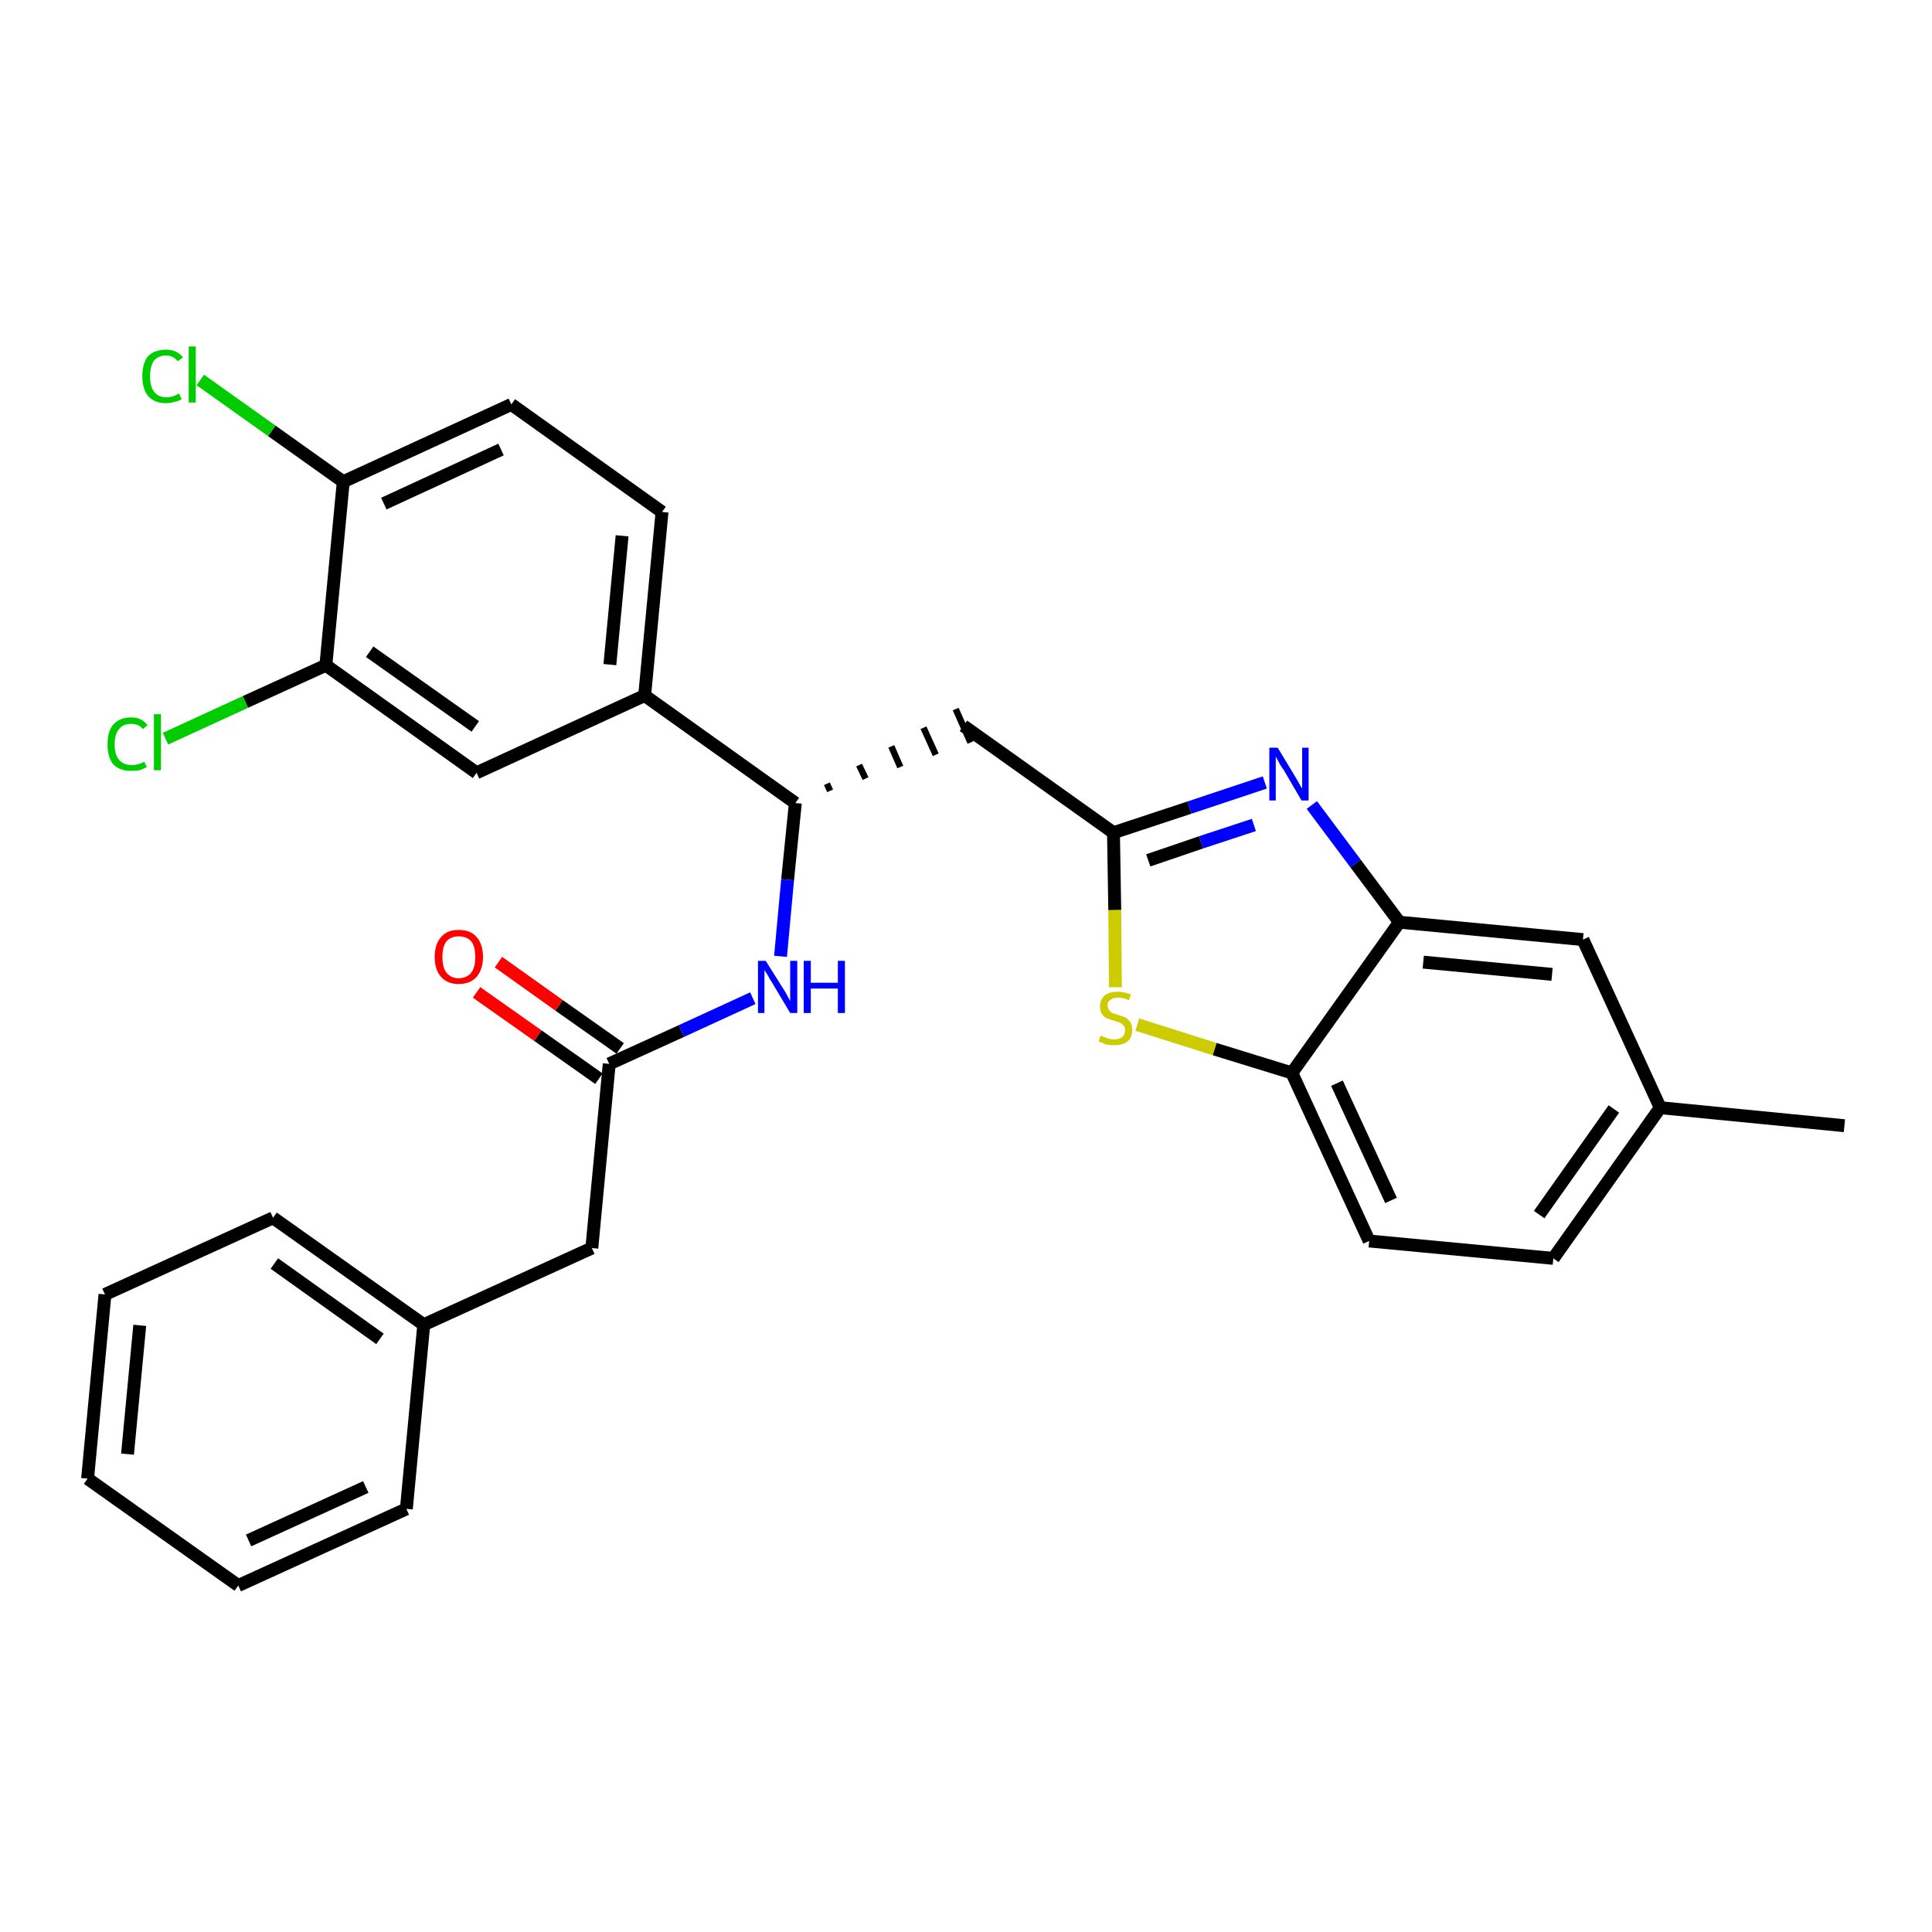 <?xml version='1.0' encoding='iso-8859-1'?>
<svg version='1.1' baseProfile='full'
              xmlns='http://www.w3.org/2000/svg'
                      xmlns:rdkit='http://www.rdkit.org/xml'
                      xmlns:xlink='http://www.w3.org/1999/xlink'
                  xml:space='preserve'
width='300px' height='300px' viewBox='0 0 300 300'>
<!-- END OF HEADER -->
<path class='bond-0 atom-0 atom-1' d='M 286.4,174.8 L 257.8,172.0' style='fill:none;fill-rule:evenodd;stroke:#000000;stroke-width:2.0px;stroke-linecap:butt;stroke-linejoin:miter;stroke-opacity:1' />
<path class='bond-1 atom-1 atom-2' d='M 257.8,172.0 L 241.2,195.4' style='fill:none;fill-rule:evenodd;stroke:#000000;stroke-width:2.0px;stroke-linecap:butt;stroke-linejoin:miter;stroke-opacity:1' />
<path class='bond-1 atom-1 atom-2' d='M 250.6,172.2 L 239.0,188.6' style='fill:none;fill-rule:evenodd;stroke:#000000;stroke-width:2.0px;stroke-linecap:butt;stroke-linejoin:miter;stroke-opacity:1' />
<path class='bond-29 atom-29 atom-1' d='M 245.8,145.9 L 257.8,172.0' style='fill:none;fill-rule:evenodd;stroke:#000000;stroke-width:2.0px;stroke-linecap:butt;stroke-linejoin:miter;stroke-opacity:1' />
<path class='bond-2 atom-2 atom-3' d='M 241.2,195.4 L 212.6,192.7' style='fill:none;fill-rule:evenodd;stroke:#000000;stroke-width:2.0px;stroke-linecap:butt;stroke-linejoin:miter;stroke-opacity:1' />
<path class='bond-3 atom-3 atom-4' d='M 212.6,192.7 L 200.6,166.6' style='fill:none;fill-rule:evenodd;stroke:#000000;stroke-width:2.0px;stroke-linecap:butt;stroke-linejoin:miter;stroke-opacity:1' />
<path class='bond-3 atom-3 atom-4' d='M 216.0,186.4 L 207.6,168.2' style='fill:none;fill-rule:evenodd;stroke:#000000;stroke-width:2.0px;stroke-linecap:butt;stroke-linejoin:miter;stroke-opacity:1' />
<path class='bond-4 atom-4 atom-5' d='M 200.6,166.6 L 188.6,162.9' style='fill:none;fill-rule:evenodd;stroke:#000000;stroke-width:2.0px;stroke-linecap:butt;stroke-linejoin:miter;stroke-opacity:1' />
<path class='bond-4 atom-4 atom-5' d='M 188.6,162.9 L 176.6,159.1' style='fill:none;fill-rule:evenodd;stroke:#CCCC00;stroke-width:2.0px;stroke-linecap:butt;stroke-linejoin:miter;stroke-opacity:1' />
<path class='bond-30 atom-28 atom-4' d='M 217.3,143.2 L 200.6,166.6' style='fill:none;fill-rule:evenodd;stroke:#000000;stroke-width:2.0px;stroke-linecap:butt;stroke-linejoin:miter;stroke-opacity:1' />
<path class='bond-5 atom-5 atom-6' d='M 173.2,153.3 L 173.1,141.3' style='fill:none;fill-rule:evenodd;stroke:#CCCC00;stroke-width:2.0px;stroke-linecap:butt;stroke-linejoin:miter;stroke-opacity:1' />
<path class='bond-5 atom-5 atom-6' d='M 173.1,141.3 L 172.9,129.3' style='fill:none;fill-rule:evenodd;stroke:#000000;stroke-width:2.0px;stroke-linecap:butt;stroke-linejoin:miter;stroke-opacity:1' />
<path class='bond-6 atom-6 atom-7' d='M 172.9,129.3 L 149.6,112.7' style='fill:none;fill-rule:evenodd;stroke:#000000;stroke-width:2.0px;stroke-linecap:butt;stroke-linejoin:miter;stroke-opacity:1' />
<path class='bond-26 atom-6 atom-27' d='M 172.9,129.3 L 184.7,125.4' style='fill:none;fill-rule:evenodd;stroke:#000000;stroke-width:2.0px;stroke-linecap:butt;stroke-linejoin:miter;stroke-opacity:1' />
<path class='bond-26 atom-6 atom-27' d='M 184.7,125.4 L 196.4,121.5' style='fill:none;fill-rule:evenodd;stroke:#0000FF;stroke-width:2.0px;stroke-linecap:butt;stroke-linejoin:miter;stroke-opacity:1' />
<path class='bond-26 atom-6 atom-27' d='M 178.3,133.6 L 186.5,130.8' style='fill:none;fill-rule:evenodd;stroke:#000000;stroke-width:2.0px;stroke-linecap:butt;stroke-linejoin:miter;stroke-opacity:1' />
<path class='bond-26 atom-6 atom-27' d='M 186.5,130.8 L 194.7,128.1' style='fill:none;fill-rule:evenodd;stroke:#0000FF;stroke-width:2.0px;stroke-linecap:butt;stroke-linejoin:miter;stroke-opacity:1' />
<path class='bond-7 atom-8 atom-7' d='M 128.9,122.8 L 128.4,121.7' style='fill:none;fill-rule:evenodd;stroke:#000000;stroke-width:1.0px;stroke-linecap:butt;stroke-linejoin:miter;stroke-opacity:1' />
<path class='bond-7 atom-8 atom-7' d='M 134.4,120.9 L 133.4,118.8' style='fill:none;fill-rule:evenodd;stroke:#000000;stroke-width:1.0px;stroke-linecap:butt;stroke-linejoin:miter;stroke-opacity:1' />
<path class='bond-7 atom-8 atom-7' d='M 139.8,119.1 L 138.4,115.9' style='fill:none;fill-rule:evenodd;stroke:#000000;stroke-width:1.0px;stroke-linecap:butt;stroke-linejoin:miter;stroke-opacity:1' />
<path class='bond-7 atom-8 atom-7' d='M 145.3,117.2 L 143.4,113.0' style='fill:none;fill-rule:evenodd;stroke:#000000;stroke-width:1.0px;stroke-linecap:butt;stroke-linejoin:miter;stroke-opacity:1' />
<path class='bond-7 atom-8 atom-7' d='M 150.7,115.3 L 148.4,110.1' style='fill:none;fill-rule:evenodd;stroke:#000000;stroke-width:1.0px;stroke-linecap:butt;stroke-linejoin:miter;stroke-opacity:1' />
<path class='bond-8 atom-8 atom-9' d='M 123.5,124.7 L 122.3,136.6' style='fill:none;fill-rule:evenodd;stroke:#000000;stroke-width:2.0px;stroke-linecap:butt;stroke-linejoin:miter;stroke-opacity:1' />
<path class='bond-8 atom-8 atom-9' d='M 122.3,136.6 L 121.2,148.5' style='fill:none;fill-rule:evenodd;stroke:#0000FF;stroke-width:2.0px;stroke-linecap:butt;stroke-linejoin:miter;stroke-opacity:1' />
<path class='bond-18 atom-8 atom-19' d='M 123.5,124.7 L 100.1,108.0' style='fill:none;fill-rule:evenodd;stroke:#000000;stroke-width:2.0px;stroke-linecap:butt;stroke-linejoin:miter;stroke-opacity:1' />
<path class='bond-9 atom-9 atom-10' d='M 116.9,155.0 L 105.8,160.1' style='fill:none;fill-rule:evenodd;stroke:#0000FF;stroke-width:2.0px;stroke-linecap:butt;stroke-linejoin:miter;stroke-opacity:1' />
<path class='bond-9 atom-9 atom-10' d='M 105.8,160.1 L 94.6,165.2' style='fill:none;fill-rule:evenodd;stroke:#000000;stroke-width:2.0px;stroke-linecap:butt;stroke-linejoin:miter;stroke-opacity:1' />
<path class='bond-10 atom-10 atom-11' d='M 96.3,162.8 L 86.8,156.1' style='fill:none;fill-rule:evenodd;stroke:#000000;stroke-width:2.0px;stroke-linecap:butt;stroke-linejoin:miter;stroke-opacity:1' />
<path class='bond-10 atom-10 atom-11' d='M 86.8,156.1 L 77.4,149.4' style='fill:none;fill-rule:evenodd;stroke:#FF0000;stroke-width:2.0px;stroke-linecap:butt;stroke-linejoin:miter;stroke-opacity:1' />
<path class='bond-10 atom-10 atom-11' d='M 93.0,167.5 L 83.5,160.8' style='fill:none;fill-rule:evenodd;stroke:#000000;stroke-width:2.0px;stroke-linecap:butt;stroke-linejoin:miter;stroke-opacity:1' />
<path class='bond-10 atom-10 atom-11' d='M 83.5,160.8 L 74.0,154.1' style='fill:none;fill-rule:evenodd;stroke:#FF0000;stroke-width:2.0px;stroke-linecap:butt;stroke-linejoin:miter;stroke-opacity:1' />
<path class='bond-11 atom-10 atom-12' d='M 94.6,165.2 L 91.9,193.8' style='fill:none;fill-rule:evenodd;stroke:#000000;stroke-width:2.0px;stroke-linecap:butt;stroke-linejoin:miter;stroke-opacity:1' />
<path class='bond-12 atom-12 atom-13' d='M 91.9,193.8 L 65.8,205.7' style='fill:none;fill-rule:evenodd;stroke:#000000;stroke-width:2.0px;stroke-linecap:butt;stroke-linejoin:miter;stroke-opacity:1' />
<path class='bond-13 atom-13 atom-14' d='M 65.8,205.7 L 42.4,189.1' style='fill:none;fill-rule:evenodd;stroke:#000000;stroke-width:2.0px;stroke-linecap:butt;stroke-linejoin:miter;stroke-opacity:1' />
<path class='bond-13 atom-13 atom-14' d='M 59.0,207.9 L 42.6,196.2' style='fill:none;fill-rule:evenodd;stroke:#000000;stroke-width:2.0px;stroke-linecap:butt;stroke-linejoin:miter;stroke-opacity:1' />
<path class='bond-31 atom-18 atom-13' d='M 63.1,234.3 L 65.8,205.7' style='fill:none;fill-rule:evenodd;stroke:#000000;stroke-width:2.0px;stroke-linecap:butt;stroke-linejoin:miter;stroke-opacity:1' />
<path class='bond-14 atom-14 atom-15' d='M 42.4,189.1 L 16.3,201.0' style='fill:none;fill-rule:evenodd;stroke:#000000;stroke-width:2.0px;stroke-linecap:butt;stroke-linejoin:miter;stroke-opacity:1' />
<path class='bond-15 atom-15 atom-16' d='M 16.3,201.0 L 13.6,229.6' style='fill:none;fill-rule:evenodd;stroke:#000000;stroke-width:2.0px;stroke-linecap:butt;stroke-linejoin:miter;stroke-opacity:1' />
<path class='bond-15 atom-15 atom-16' d='M 21.7,205.8 L 19.8,225.8' style='fill:none;fill-rule:evenodd;stroke:#000000;stroke-width:2.0px;stroke-linecap:butt;stroke-linejoin:miter;stroke-opacity:1' />
<path class='bond-16 atom-16 atom-17' d='M 13.6,229.6 L 37.0,246.2' style='fill:none;fill-rule:evenodd;stroke:#000000;stroke-width:2.0px;stroke-linecap:butt;stroke-linejoin:miter;stroke-opacity:1' />
<path class='bond-17 atom-17 atom-18' d='M 37.0,246.2 L 63.1,234.3' style='fill:none;fill-rule:evenodd;stroke:#000000;stroke-width:2.0px;stroke-linecap:butt;stroke-linejoin:miter;stroke-opacity:1' />
<path class='bond-17 atom-17 atom-18' d='M 38.6,239.2 L 56.8,230.9' style='fill:none;fill-rule:evenodd;stroke:#000000;stroke-width:2.0px;stroke-linecap:butt;stroke-linejoin:miter;stroke-opacity:1' />
<path class='bond-19 atom-19 atom-20' d='M 100.1,108.0 L 102.8,79.5' style='fill:none;fill-rule:evenodd;stroke:#000000;stroke-width:2.0px;stroke-linecap:butt;stroke-linejoin:miter;stroke-opacity:1' />
<path class='bond-19 atom-19 atom-20' d='M 94.7,103.2 L 96.6,83.2' style='fill:none;fill-rule:evenodd;stroke:#000000;stroke-width:2.0px;stroke-linecap:butt;stroke-linejoin:miter;stroke-opacity:1' />
<path class='bond-32 atom-26 atom-19' d='M 74.0,120.0 L 100.1,108.0' style='fill:none;fill-rule:evenodd;stroke:#000000;stroke-width:2.0px;stroke-linecap:butt;stroke-linejoin:miter;stroke-opacity:1' />
<path class='bond-20 atom-20 atom-21' d='M 102.8,79.5 L 79.4,62.8' style='fill:none;fill-rule:evenodd;stroke:#000000;stroke-width:2.0px;stroke-linecap:butt;stroke-linejoin:miter;stroke-opacity:1' />
<path class='bond-21 atom-21 atom-22' d='M 79.4,62.8 L 53.3,74.8' style='fill:none;fill-rule:evenodd;stroke:#000000;stroke-width:2.0px;stroke-linecap:butt;stroke-linejoin:miter;stroke-opacity:1' />
<path class='bond-21 atom-21 atom-22' d='M 77.8,69.8 L 59.6,78.2' style='fill:none;fill-rule:evenodd;stroke:#000000;stroke-width:2.0px;stroke-linecap:butt;stroke-linejoin:miter;stroke-opacity:1' />
<path class='bond-22 atom-22 atom-23' d='M 53.3,74.8 L 42.2,66.9' style='fill:none;fill-rule:evenodd;stroke:#000000;stroke-width:2.0px;stroke-linecap:butt;stroke-linejoin:miter;stroke-opacity:1' />
<path class='bond-22 atom-22 atom-23' d='M 42.2,66.9 L 31.1,59.0' style='fill:none;fill-rule:evenodd;stroke:#00CC00;stroke-width:2.0px;stroke-linecap:butt;stroke-linejoin:miter;stroke-opacity:1' />
<path class='bond-23 atom-22 atom-24' d='M 53.3,74.8 L 50.6,103.3' style='fill:none;fill-rule:evenodd;stroke:#000000;stroke-width:2.0px;stroke-linecap:butt;stroke-linejoin:miter;stroke-opacity:1' />
<path class='bond-24 atom-24 atom-25' d='M 50.6,103.3 L 38.1,109.0' style='fill:none;fill-rule:evenodd;stroke:#000000;stroke-width:2.0px;stroke-linecap:butt;stroke-linejoin:miter;stroke-opacity:1' />
<path class='bond-24 atom-24 atom-25' d='M 38.1,109.0 L 25.7,114.7' style='fill:none;fill-rule:evenodd;stroke:#00CC00;stroke-width:2.0px;stroke-linecap:butt;stroke-linejoin:miter;stroke-opacity:1' />
<path class='bond-25 atom-24 atom-26' d='M 50.6,103.3 L 74.0,120.0' style='fill:none;fill-rule:evenodd;stroke:#000000;stroke-width:2.0px;stroke-linecap:butt;stroke-linejoin:miter;stroke-opacity:1' />
<path class='bond-25 atom-24 atom-26' d='M 57.4,101.2 L 73.8,112.8' style='fill:none;fill-rule:evenodd;stroke:#000000;stroke-width:2.0px;stroke-linecap:butt;stroke-linejoin:miter;stroke-opacity:1' />
<path class='bond-27 atom-27 atom-28' d='M 203.7,125.0 L 210.5,134.1' style='fill:none;fill-rule:evenodd;stroke:#0000FF;stroke-width:2.0px;stroke-linecap:butt;stroke-linejoin:miter;stroke-opacity:1' />
<path class='bond-27 atom-27 atom-28' d='M 210.5,134.1 L 217.3,143.2' style='fill:none;fill-rule:evenodd;stroke:#000000;stroke-width:2.0px;stroke-linecap:butt;stroke-linejoin:miter;stroke-opacity:1' />
<path class='bond-28 atom-28 atom-29' d='M 217.3,143.2 L 245.8,145.9' style='fill:none;fill-rule:evenodd;stroke:#000000;stroke-width:2.0px;stroke-linecap:butt;stroke-linejoin:miter;stroke-opacity:1' />
<path class='bond-28 atom-28 atom-29' d='M 221.0,149.4 L 241.0,151.3' style='fill:none;fill-rule:evenodd;stroke:#000000;stroke-width:2.0px;stroke-linecap:butt;stroke-linejoin:miter;stroke-opacity:1' />
<path  class='atom-5' d='M 170.9 160.8
Q 171.0 160.9, 171.4 161.0
Q 171.8 161.2, 172.2 161.3
Q 172.6 161.4, 173.0 161.4
Q 173.8 161.4, 174.3 161.0
Q 174.7 160.6, 174.7 160.0
Q 174.7 159.5, 174.5 159.3
Q 174.3 159.0, 173.9 158.8
Q 173.6 158.7, 173.0 158.5
Q 172.3 158.3, 171.8 158.1
Q 171.4 157.9, 171.1 157.4
Q 170.8 157.0, 170.8 156.3
Q 170.8 155.3, 171.5 154.6
Q 172.2 154.0, 173.6 154.0
Q 174.5 154.0, 175.6 154.4
L 175.3 155.3
Q 174.3 154.9, 173.6 154.9
Q 172.8 154.9, 172.4 155.3
Q 171.9 155.6, 172.0 156.1
Q 172.0 156.6, 172.2 156.8
Q 172.4 157.1, 172.7 157.3
Q 173.1 157.4, 173.6 157.6
Q 174.3 157.8, 174.8 158.0
Q 175.2 158.3, 175.5 158.7
Q 175.8 159.2, 175.8 160.0
Q 175.8 161.1, 175.1 161.7
Q 174.3 162.3, 173.1 162.3
Q 172.4 162.3, 171.8 162.2
Q 171.3 162.0, 170.6 161.7
L 170.9 160.8
' fill='#CCCC00'/>
<path  class='atom-9' d='M 118.9 149.2
L 121.6 153.5
Q 121.9 153.9, 122.3 154.7
Q 122.7 155.4, 122.7 155.5
L 122.7 149.2
L 123.8 149.2
L 123.8 157.3
L 122.7 157.3
L 119.9 152.6
Q 119.5 152.0, 119.2 151.4
Q 118.8 150.8, 118.7 150.6
L 118.7 157.3
L 117.7 157.3
L 117.7 149.2
L 118.9 149.2
' fill='#0000FF'/>
<path  class='atom-9' d='M 124.8 149.2
L 125.9 149.2
L 125.9 152.6
L 130.1 152.6
L 130.1 149.2
L 131.2 149.2
L 131.2 157.3
L 130.1 157.3
L 130.1 153.5
L 125.9 153.5
L 125.9 157.3
L 124.8 157.3
L 124.8 149.2
' fill='#0000FF'/>
<path  class='atom-11' d='M 67.5 148.6
Q 67.5 146.6, 68.5 145.5
Q 69.4 144.4, 71.2 144.4
Q 73.1 144.4, 74.0 145.5
Q 75.0 146.6, 75.0 148.6
Q 75.0 150.5, 74.0 151.7
Q 73.0 152.8, 71.2 152.8
Q 69.5 152.8, 68.5 151.7
Q 67.5 150.6, 67.5 148.6
M 71.2 151.9
Q 72.5 151.9, 73.2 151.0
Q 73.8 150.2, 73.8 148.6
Q 73.8 147.0, 73.2 146.2
Q 72.5 145.4, 71.2 145.4
Q 70.0 145.4, 69.3 146.2
Q 68.7 147.0, 68.7 148.6
Q 68.7 150.2, 69.3 151.0
Q 70.0 151.9, 71.2 151.9
' fill='#FF0000'/>
<path  class='atom-23' d='M 22.1 58.4
Q 22.1 56.4, 23.0 55.3
Q 24.0 54.3, 25.8 54.3
Q 27.5 54.3, 28.4 55.5
L 27.6 56.1
Q 26.9 55.2, 25.8 55.2
Q 24.6 55.2, 23.9 56.0
Q 23.3 56.9, 23.3 58.4
Q 23.3 60.0, 23.9 60.8
Q 24.6 61.7, 25.9 61.7
Q 26.8 61.7, 27.8 61.1
L 28.2 62.0
Q 27.7 62.3, 27.1 62.4
Q 26.5 62.6, 25.7 62.6
Q 24.0 62.6, 23.0 61.5
Q 22.1 60.4, 22.1 58.4
' fill='#00CC00'/>
<path  class='atom-23' d='M 29.3 53.8
L 30.4 53.8
L 30.4 62.5
L 29.3 62.5
L 29.3 53.8
' fill='#00CC00'/>
<path  class='atom-25' d='M 16.7 115.6
Q 16.7 113.5, 17.6 112.5
Q 18.6 111.4, 20.4 111.4
Q 22.0 111.4, 22.9 112.6
L 22.2 113.2
Q 21.5 112.4, 20.4 112.4
Q 19.1 112.4, 18.5 113.2
Q 17.8 114.0, 17.8 115.6
Q 17.8 117.2, 18.5 118.0
Q 19.2 118.8, 20.5 118.8
Q 21.4 118.8, 22.4 118.3
L 22.8 119.1
Q 22.3 119.4, 21.7 119.6
Q 21.0 119.7, 20.3 119.7
Q 18.6 119.7, 17.6 118.7
Q 16.7 117.6, 16.7 115.6
' fill='#00CC00'/>
<path  class='atom-25' d='M 23.9 110.9
L 25.0 110.9
L 25.0 119.6
L 23.9 119.6
L 23.9 110.9
' fill='#00CC00'/>
<path  class='atom-27' d='M 198.4 116.1
L 201.0 120.4
Q 201.3 120.9, 201.7 121.6
Q 202.1 122.4, 202.2 122.4
L 202.2 116.1
L 203.2 116.1
L 203.2 124.3
L 202.1 124.3
L 199.3 119.5
Q 198.9 119.0, 198.6 118.4
Q 198.2 117.7, 198.1 117.5
L 198.1 124.3
L 197.1 124.3
L 197.1 116.1
L 198.4 116.1
' fill='#0000FF'/>
</svg>
